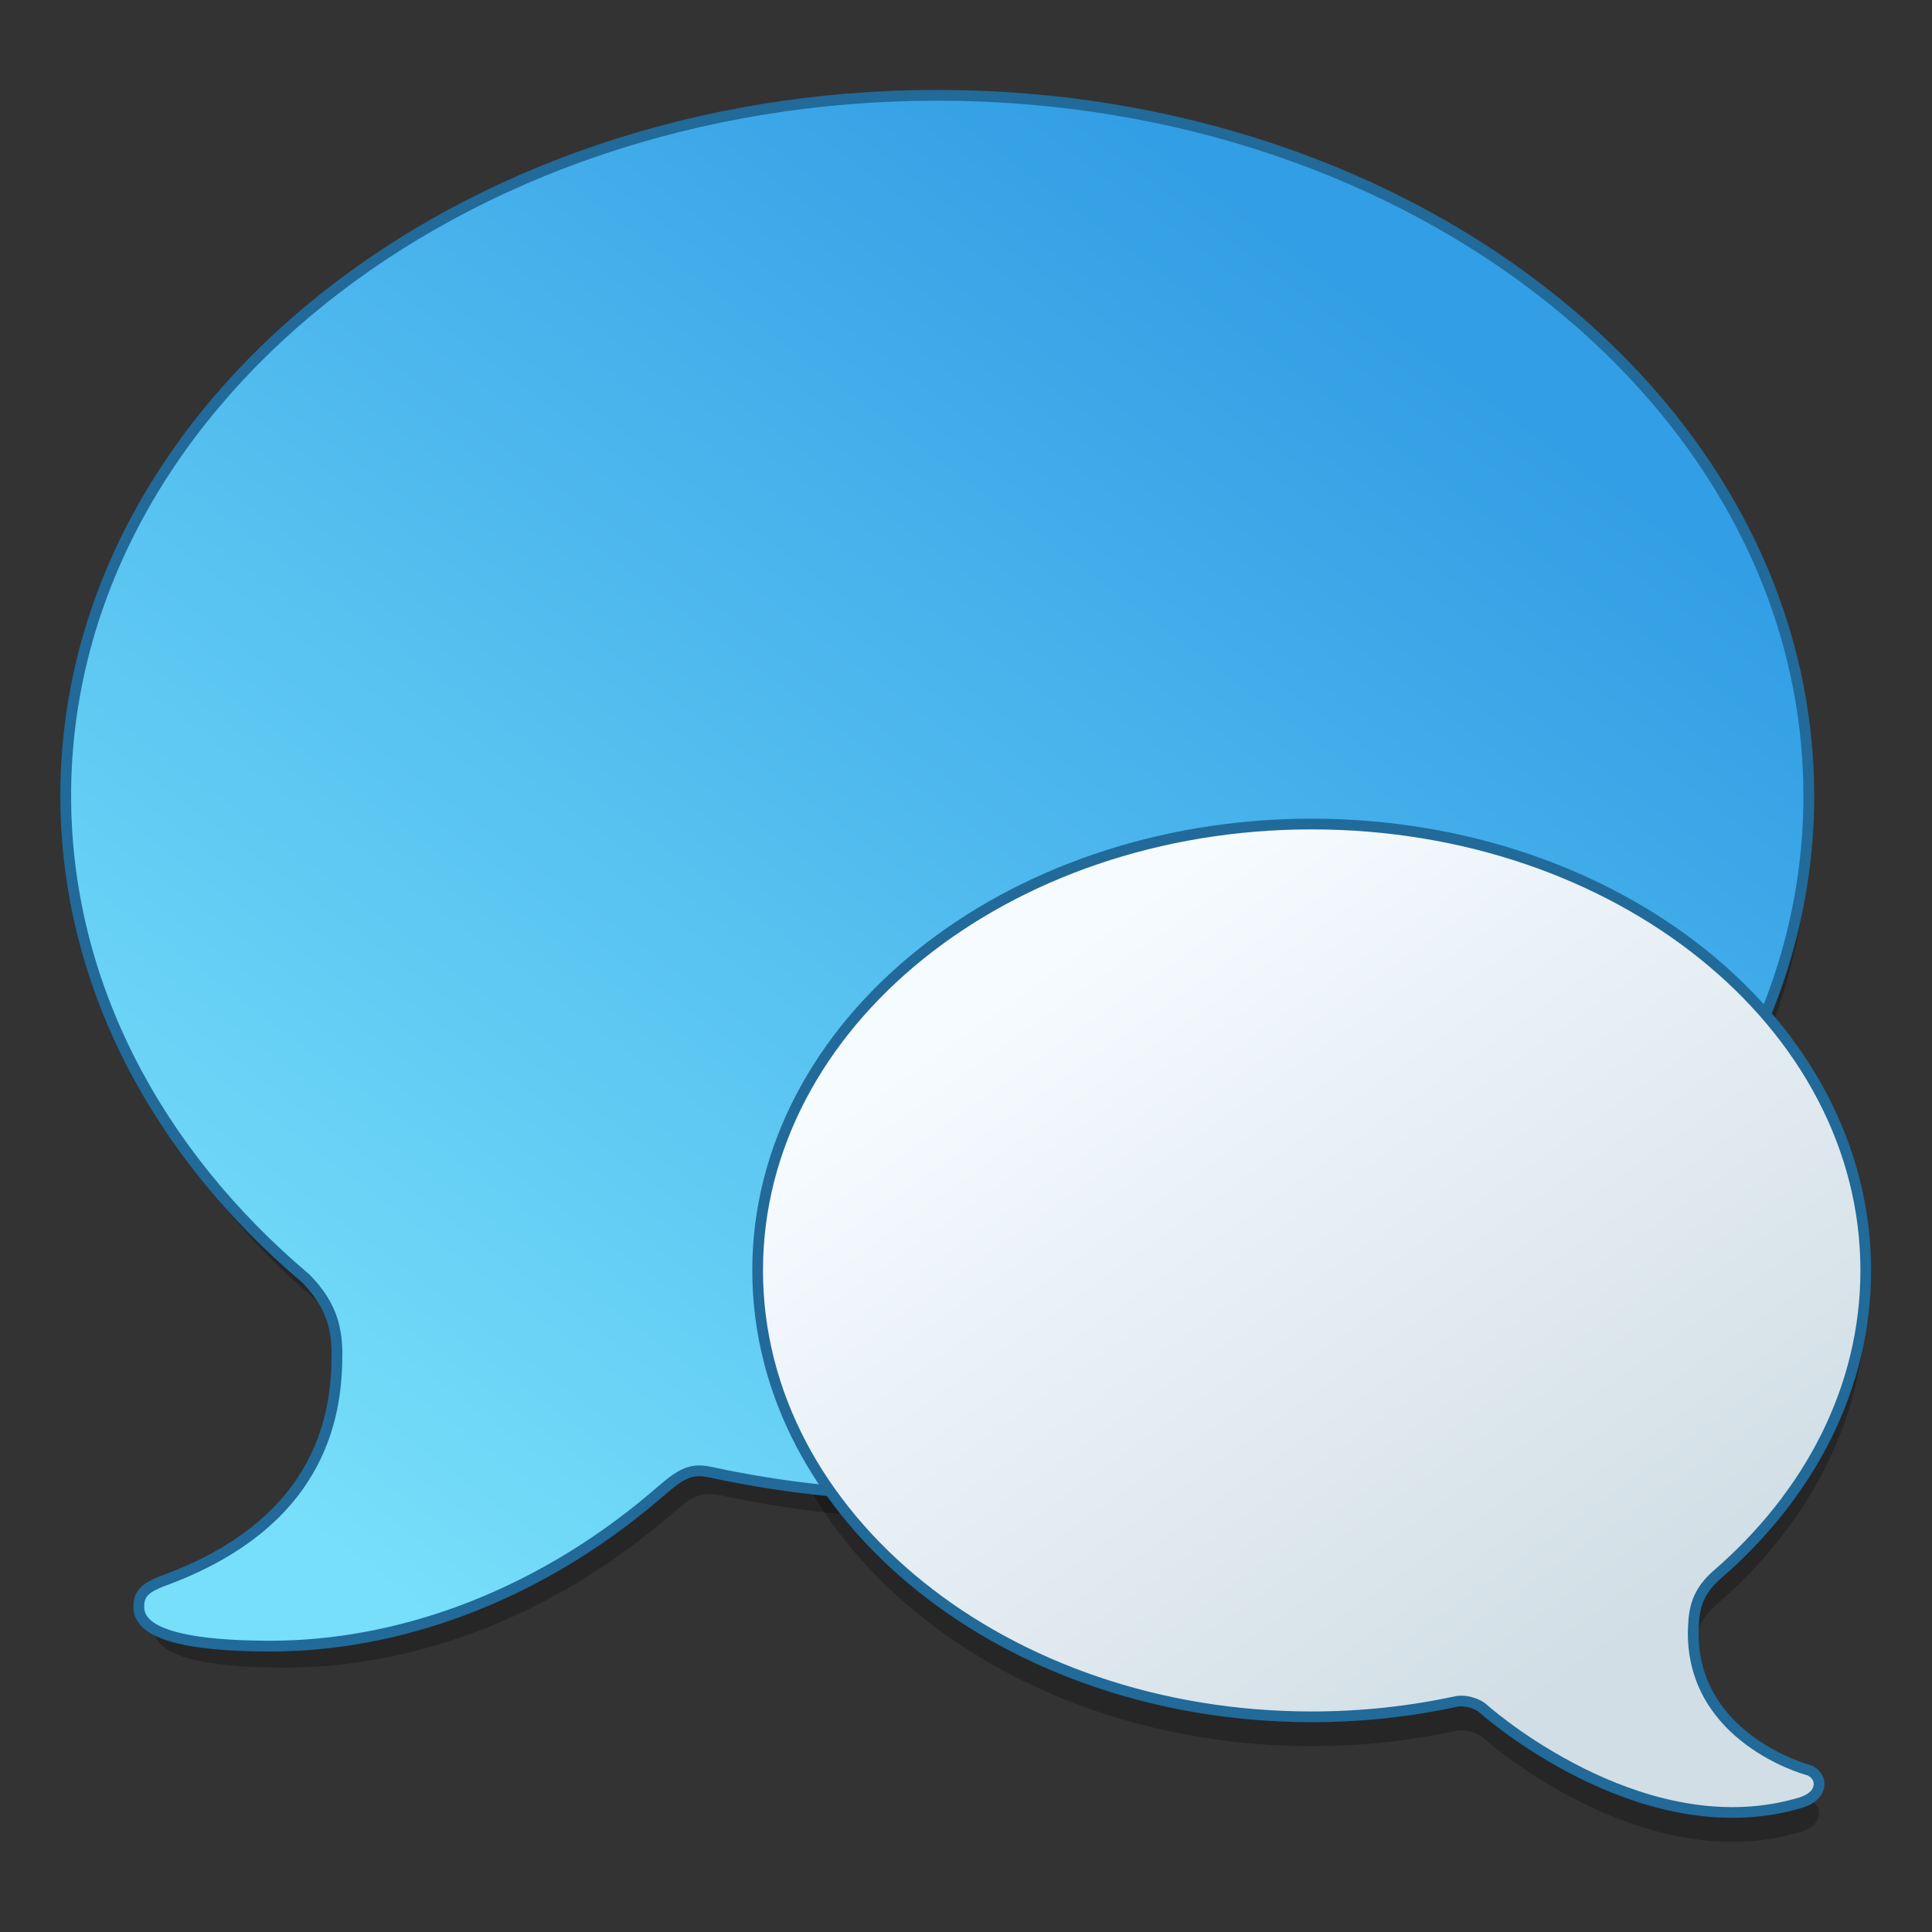<?xml version="1.0" encoding="UTF-8" standalone="no"?>
<!-- Created with Inkscape (http://www.inkscape.org/) -->

<svg
   xmlns:osb="http://www.openswatchbook.org/uri/2009/osb"
   xmlns:dc="http://purl.org/dc/elements/1.1/"
   xmlns:cc="http://creativecommons.org/ns#"
   xmlns:rdf="http://www.w3.org/1999/02/22-rdf-syntax-ns#"
   xmlns:svg="http://www.w3.org/2000/svg"
   xmlns="http://www.w3.org/2000/svg"
   xmlns:xlink="http://www.w3.org/1999/xlink"
   xmlns:sodipodi="http://sodipodi.sourceforge.net/DTD/sodipodi-0.dtd"
   xmlns:inkscape="http://www.inkscape.org/namespaces/inkscape"
   width="128"
   height="128"
   viewBox="0 0 33.867 33.867"
   version="1.1"
   id="svg8"
   inkscape:version="0.92.2 5c3e80d, 2017-08-06"
   sodipodi:docname="empathy.svg">
  <rect x="0" y="0" width="33.867" height="33.867" fill="#333333" stroke="none"/>
  <defs
     id="defs2">
    <linearGradient
       inkscape:collect="always"
       id="linearGradient1231">
      <stop
         style="stop-color:#dee9f2;stop-opacity:1"
         offset="0"
         id="stop1227" />
      <stop
         style="stop-color:#f0f5f9;stop-opacity:1"
         offset="1"
         id="stop1229" />
    </linearGradient>
    <linearGradient
       id="linearGradient5054"
       inkscape:collect="always">
      <stop
         id="stop5050"
         offset="0"
         style="stop-color:#d1dee5;stop-opacity:1" />
      <stop
         id="stop5052"
         offset="1"
         style="stop-color:#f6fbff;stop-opacity:1" />
    </linearGradient>
    <linearGradient
       id="linearGradient5048">
      <stop
         offset="0"
         style="stop-color:#77dffa;stop-opacity:1"
         id="stop5046" />
      <stop
         offset="1"
         style="stop-color:#329ee5;stop-opacity:1"
         id="stop5044" />
    </linearGradient>
    <linearGradient
       osb:paint="solid"
       id="linearGradient6987">
      <stop
         id="stop6985"
         offset="0"
         style="stop-color:#77d2fb;stop-opacity:1;" />
    </linearGradient>
    <linearGradient
       gradientUnits="userSpaceOnUse"
       y2="285.186"
       x2="-276.967"
       y1="28.729"
       x1="-94.844"
       id="linearGradient5056"
       xlink:href="#linearGradient1231"
       inkscape:collect="always" />
    <linearGradient
       inkscape:collect="always"
       xlink:href="#linearGradient5048"
       id="linearGradient1306"
       gradientUnits="userSpaceOnUse"
       x1="-515.409"
       y1="-267.224"
       x2="-173.938"
       y2="189.397"
       gradientTransform="matrix(0.05,0,0,-0.05,31.708,277.083)" />
    <linearGradient
       inkscape:collect="always"
       xlink:href="#linearGradient5054"
       id="linearGradient1308"
       gradientUnits="userSpaceOnUse"
       x1="-94.844"
       y1="28.729"
       x2="-276.967"
       y2="285.186" />
  </defs>
  <sodipodi:namedview
     id="base"
     pagecolor="#ffffff"
     bordercolor="#666666"
     borderopacity="1.0"
     inkscape:pageopacity="0.0"
     inkscape:pageshadow="2"
     inkscape:zoom="0.99999999"
     inkscape:cx="113.56813"
     inkscape:cy="61.105874"
     inkscape:document-units="mm"
     inkscape:current-layer="layer1"
     showgrid="false"
     inkscape:window-width="1600"
     inkscape:window-height="803"
     inkscape:window-x="0"
     inkscape:window-y="0"
     inkscape:window-maximized="1"
     units="px" />
  <g
     inkscape:label="Layer 1"
     inkscape:groupmode="layer"
     id="layer1"
     transform="translate(0,-263.133)">
    <g
       style="opacity:0.25;fill:#000000;fill-opacity:1;stroke-width:3.9"
       transform="matrix(0.05,0,0,-0.05,31.708,277.597)"
       id="g4361">
      <path
         inkscape:connector-curvature="0"
         id="path4359"
         style="fill:#000000;fill-opacity:1;fill-rule:nonzero;stroke:none;stroke-width:3.9"
         d="m 0,0 c 0,-134.36 -135.54,-243.28 -302.74,-243.28 -27.31,0 -53.77,2.91 -78.94,8.36 -0.02,0.01 -0.03,0.01 -0.05,0.01 -0.06,0.01 -0.12,0.02 -0.19,0.03 -7.33,1.52 -10.83,-1.49 -18.83,-8.4 -42.5,-36.08 -90.67,-52.09 -133.5,-52.09 -42.83,0 -45.83,9 -45.83,13.83 0,4.84 3,6.67 8,8.67 57.5,20.83 60.833,60.323 60.833,79.493 -0.167,9.333 -2.334,16.997 -10.833,25.697 -51.67,43.64 -83.39,102.69 -83.39,167.68 0,134.37 135.54,243.29 302.73,243.29 C -135.54,243.29 0,134.37 0,0" />
    </g>
    <g
       style="opacity:0.25;fill:#000000;fill-opacity:1;stroke-width:3.9"
       transform="matrix(0.05,0,0,-0.05,31.887,294.917)"
       id="g4357">
      <path
         inkscape:connector-curvature="0"
         id="path4355"
         style="fill:#000000;fill-opacity:1;fill-rule:nonzero;stroke:none;stroke-width:3.9"
         d="m 0,0 c 0,-2.75 -2.04,-5.17 -6.12,-6.5 -53.17,-16.17 -106.25,28.12 -111.5,32.75 -2.25,2.13 -6.8,3.25 -9.6,2.62 -16.15,-3.5 -33.131,-5.37 -50.65,-5.37 -107.28,0 -194.25,70.07 -194.25,156.5 0,86.43 86.97,156.5 194.25,156.5 107.28,0 194.25,-70.07 194.25,-156.5 0,-41.37 -19.92,-78.98 -52.45,-106.95 -0.05,-0.05 -0.1,-0.1 -0.16,-0.15 -7.44,-6.76 -7.73,-13.23 -7.89,-20.07 0,-36.5 38.75,-47.58 40.25,-47.95 C -2.37,4.5 0,2.75 0,0" />
    </g>
    <path
       inkscape:connector-curvature="0"
       id="path4998"
       style="fill:url(#linearGradient1306);fill-opacity:1;fill-rule:nonzero;stroke:#216a99;stroke-width:0.189;stroke-miterlimit:4;stroke-dasharray:none;stroke-opacity:1"
       d="m 31.708,277.083 c 0,6.781 -6.84,12.277 -15.278,12.277 -1.378,0 -2.714,-0.147 -3.984,-0.422 -10e-4,-5e-4 -0.002,-5e-4 -0.003,-5e-4 -0.003,-5.1e-4 -0.006,-9.5e-4 -0.01,-0.002 -0.37,-0.077 -0.547,0.075 -0.95,0.424 -2.145,1.821 -4.576,2.629 -6.737,2.629 -2.161,0 -2.313,-0.454 -2.313,-0.698 0,-0.244 0.151,-0.337 0.404,-0.438 2.902,-1.051 3.07,-3.044 3.07,-4.012 -0.008,-0.471 -0.118,-0.858 -0.547,-1.297 -2.608,-2.202 -4.208,-5.182 -4.208,-8.462 0,-6.781 6.84,-12.278 15.277,-12.278 8.438,0 15.278,5.497 15.278,12.278" />
    <g
       id="g5000"
       transform="matrix(0.05,0,0,-0.05,31.887,294.403)"
       style="fill:url(#linearGradient5056);fill-opacity:1;stroke:#216a99;stroke-width:3.752;stroke-miterlimit:4;stroke-dasharray:none;stroke-opacity:1">
      <path
         d="m 0,0 c 0,-2.75 -2.04,-5.17 -6.12,-6.5 -53.17,-16.17 -106.25,28.12 -111.5,32.75 -2.25,2.13 -6.8,3.25 -9.6,2.62 -16.15,-3.5 -33.131,-5.37 -50.65,-5.37 -107.28,0 -194.25,70.07 -194.25,156.5 0,86.43 86.97,156.5 194.25,156.5 107.28,0 194.25,-70.07 194.25,-156.5 0,-41.37 -19.92,-78.98 -52.45,-106.95 -0.05,-0.05 -0.1,-0.1 -0.16,-0.15 -7.44,-6.76 -7.73,-13.23 -7.89,-20.07 0,-36.5 38.75,-47.58 40.25,-47.95 C -2.37,4.5 0,2.75 0,0"
         style="fill:url(#linearGradient1308);fill-opacity:1;fill-rule:nonzero;stroke:#216a99;stroke-width:3.752;stroke-miterlimit:4;stroke-dasharray:none;stroke-opacity:1"
         id="path5002"
         inkscape:connector-curvature="0" />
    </g>
  </g>
</svg>
